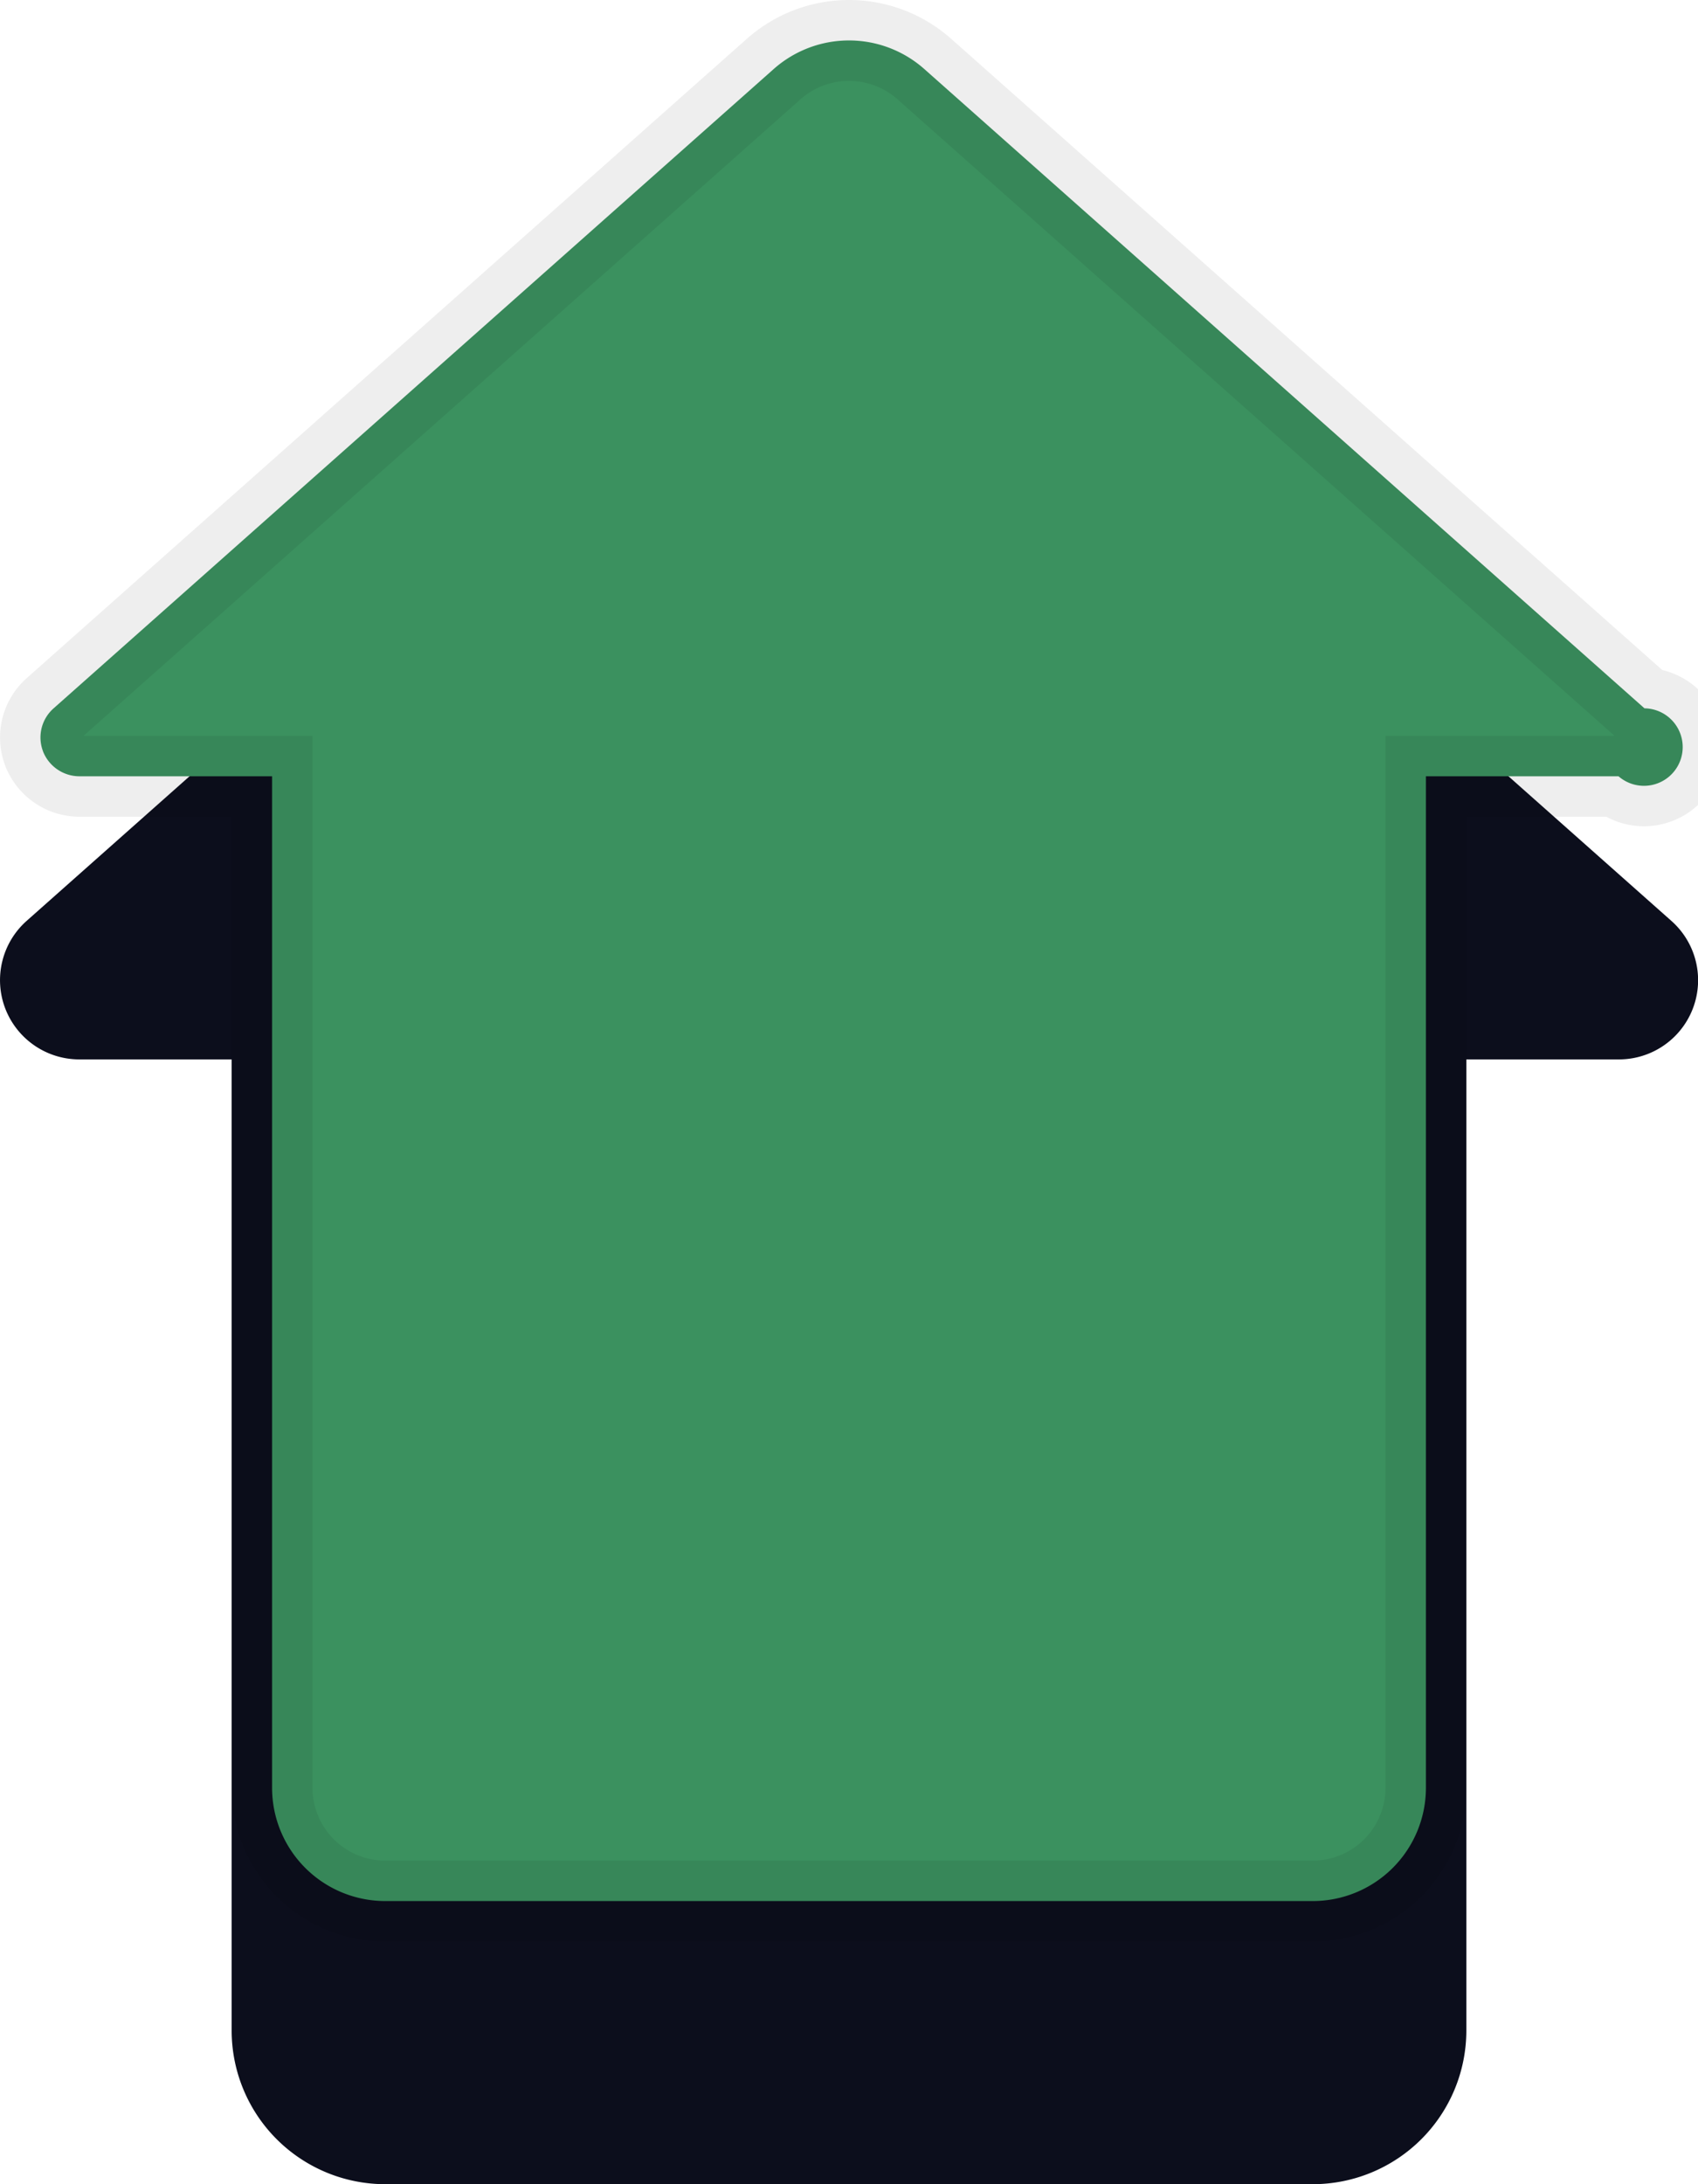 <svg xmlns="http://www.w3.org/2000/svg" width="21" height="27" viewBox="0 0 21 27">
    <g fill="none" fill-rule="evenodd">
        <path fill="#0C0E1C" d="M.064 12.464a.98.98 0 0 1 .266-1.081L9.237 3.48c.72-.64 1.806-.64 2.526 0l8.907 7.903a.979.979 0 0 1-.653 1.713h-1.882v12.007A1.9 1.9 0 0 1 16.234 27H4.766a1.9 1.9 0 0 1-1.901-1.897V13.096H.983a.982.982 0 0 1-.919-.632z"/>
        <path fill="#3B915F" stroke="#000" stroke-opacity=".07" d="M.531 9.286c.072.186.251.31.452.31h2.382v12.507a1.4 1.4 0 0 0 1.4 1.397h11.469a1.4 1.4 0 0 0 1.401-1.397V9.596h2.382a.479.479 0 1 0 .321-.84L11.432.854a1.404 1.404 0 0 0-1.864 0L.662 8.757a.48.48 0 0 0-.13.53z"/>
    </g>
</svg>
